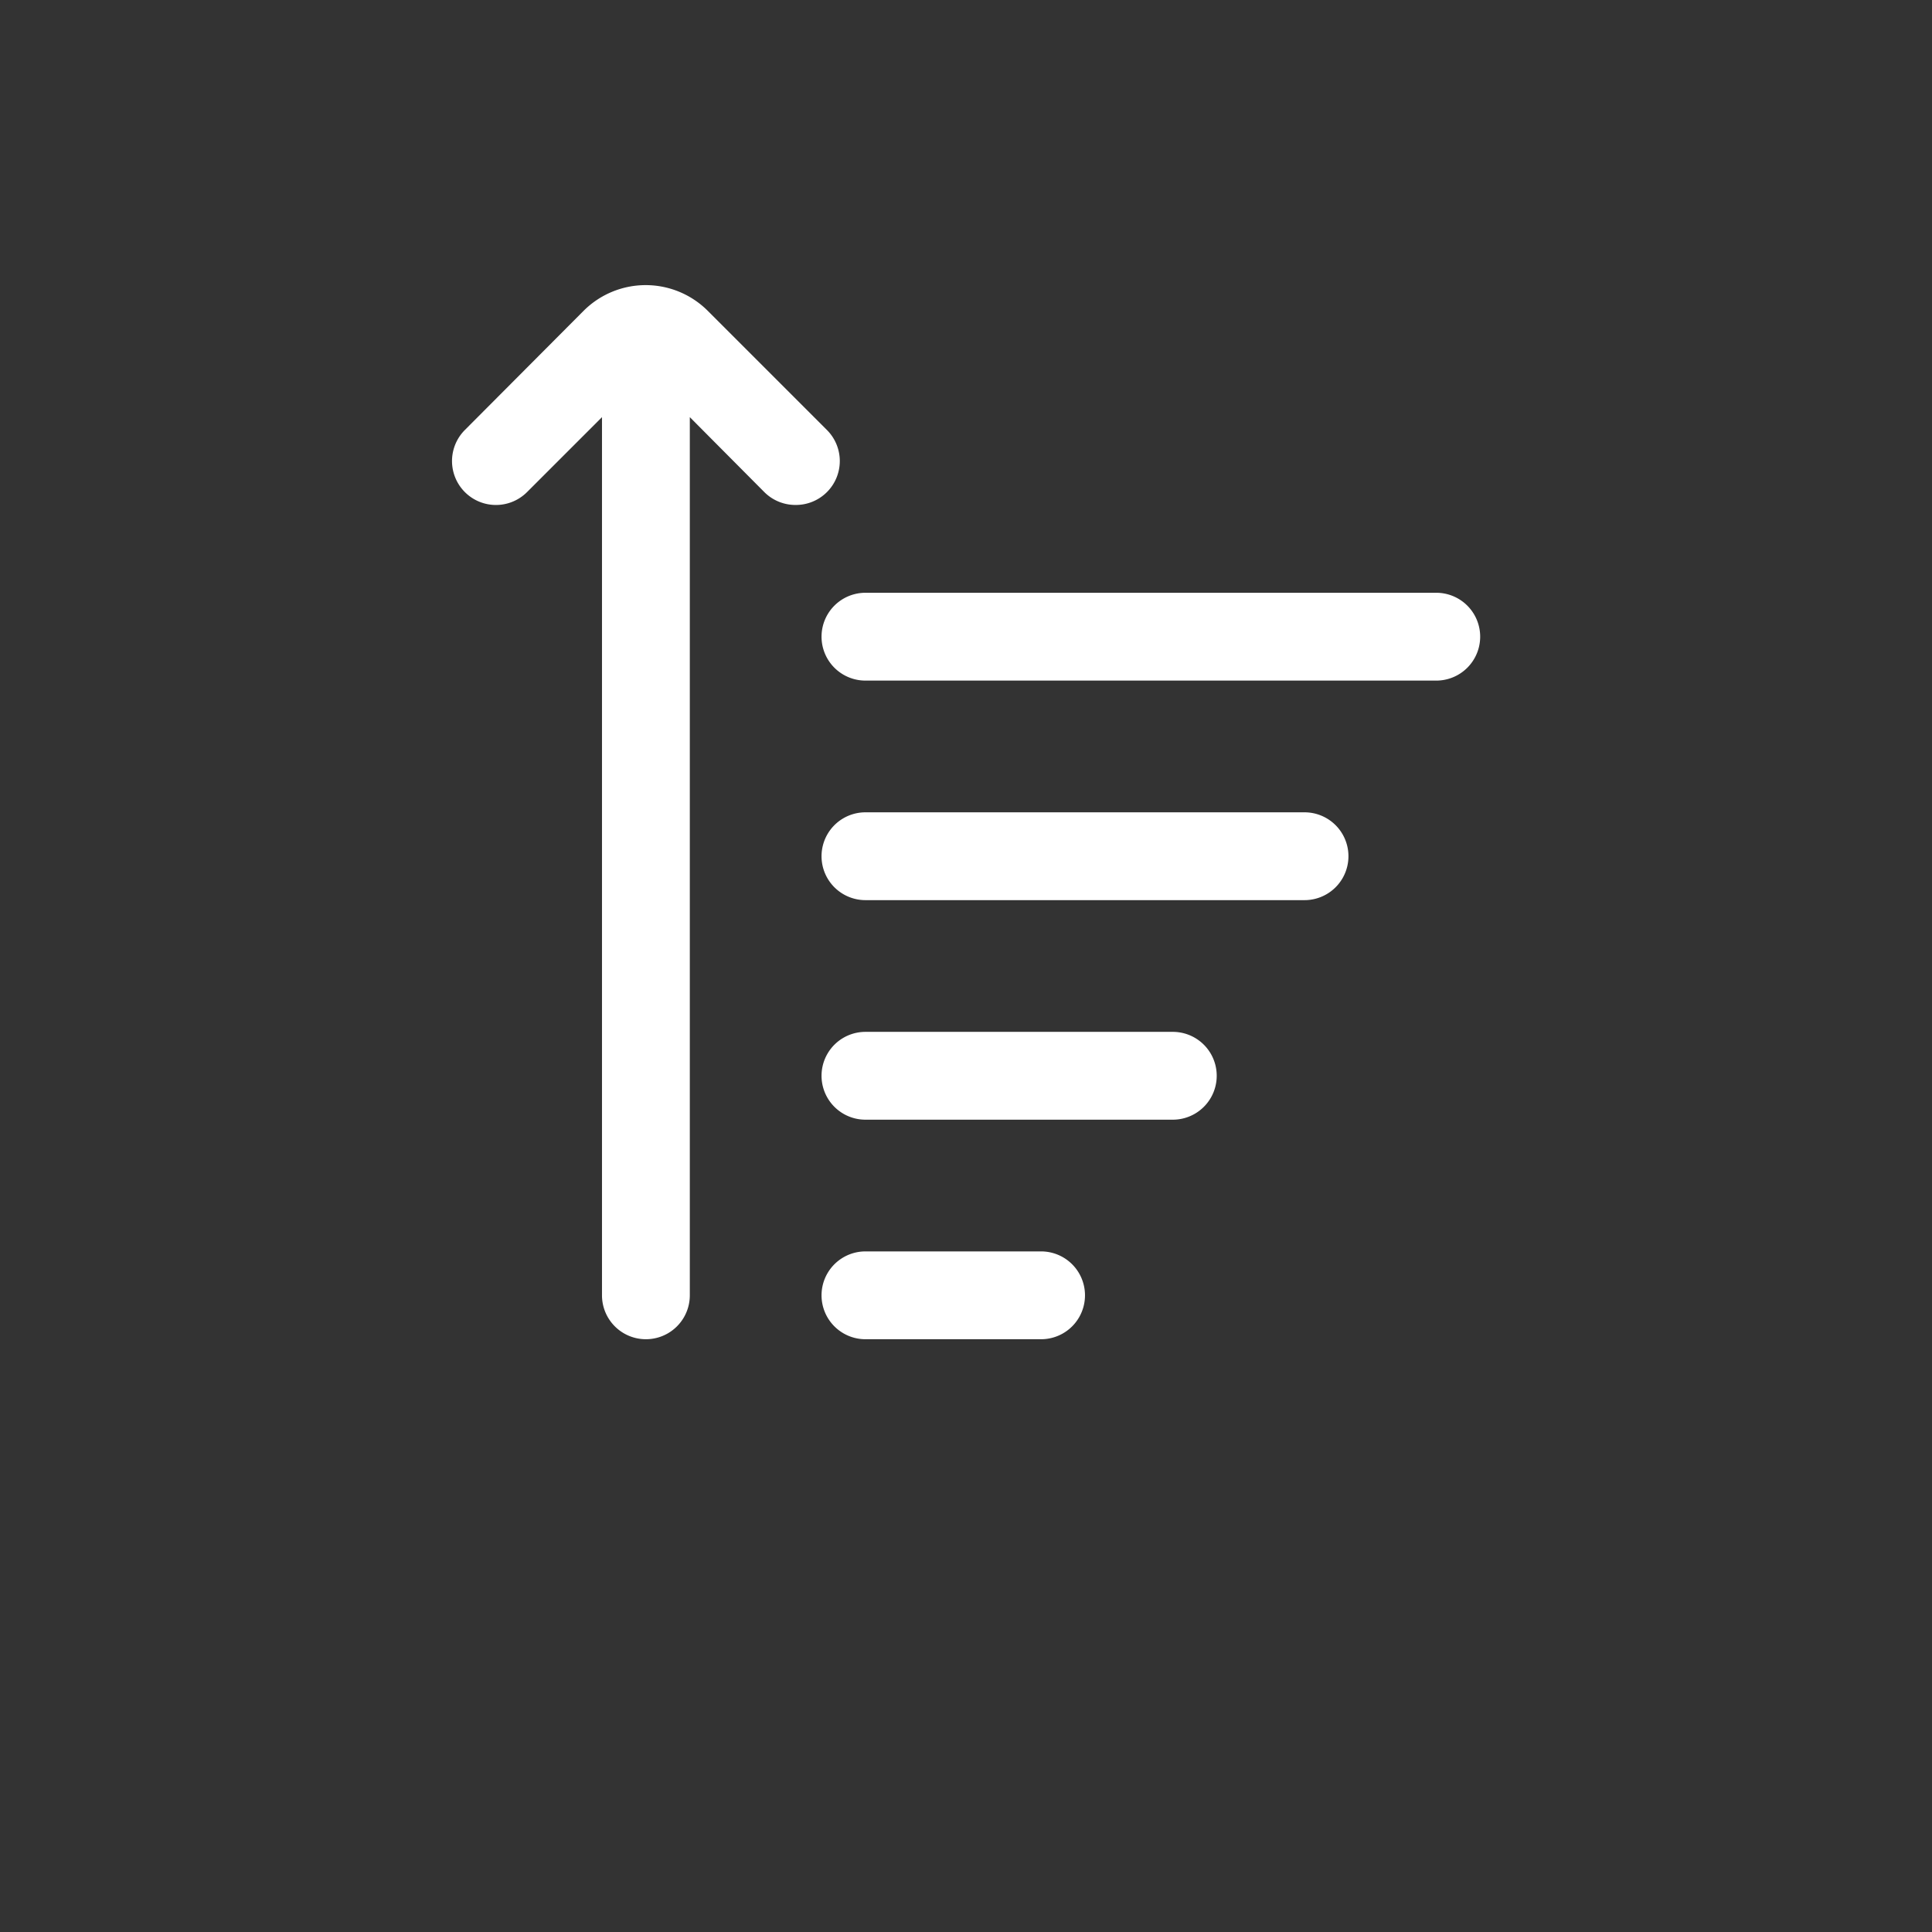 <svg xmlns="http://www.w3.org/2000/svg" viewBox="0 0 44 44"><rect x="0" y="0" width="44" height="44" fill="#333333" stroke="none"/><defs><style>.cls-1{fill:#fff;}.cls-2{fill:none;}</style></defs><title>sort-up</title><g id="Слой_2" data-name="Слой 2"><g id="Слой_4" data-name="Слой 4"><g id="sort-up"><path class="cls-1" d="M33.71,14.5a1,1,0,0,1-1,1h-13a1,1,0,0,1,0-2h13A1,1,0,0,1,33.71,14.5Zm-4,4h-10a1,1,0,0,0,0,2h10a1,1,0,0,0,0-2Zm-3,5h-7a1,1,0,0,0,0,2h7a1,1,0,0,0,0-2Zm-3,5h-4a1,1,0,0,0,0,2h4a1,1,0,0,0,0-2ZM18.83,9.79,16.12,7.08a2,2,0,0,0-2.83,0l-2.7,2.71A1,1,0,0,0,12,11.21L13.71,9.5v20a1,1,0,0,0,2,0V9.5l1.7,1.71a1,1,0,0,0,.71.29,1,1,0,0,0,.71-.29,1,1,0,0,0,0-1.42Z"/><circle class="cls-2" cx="22" cy="22" r="22"/><rect class="cls-2" x="10" y="10" width="24" height="24"/></g></g></g></svg>